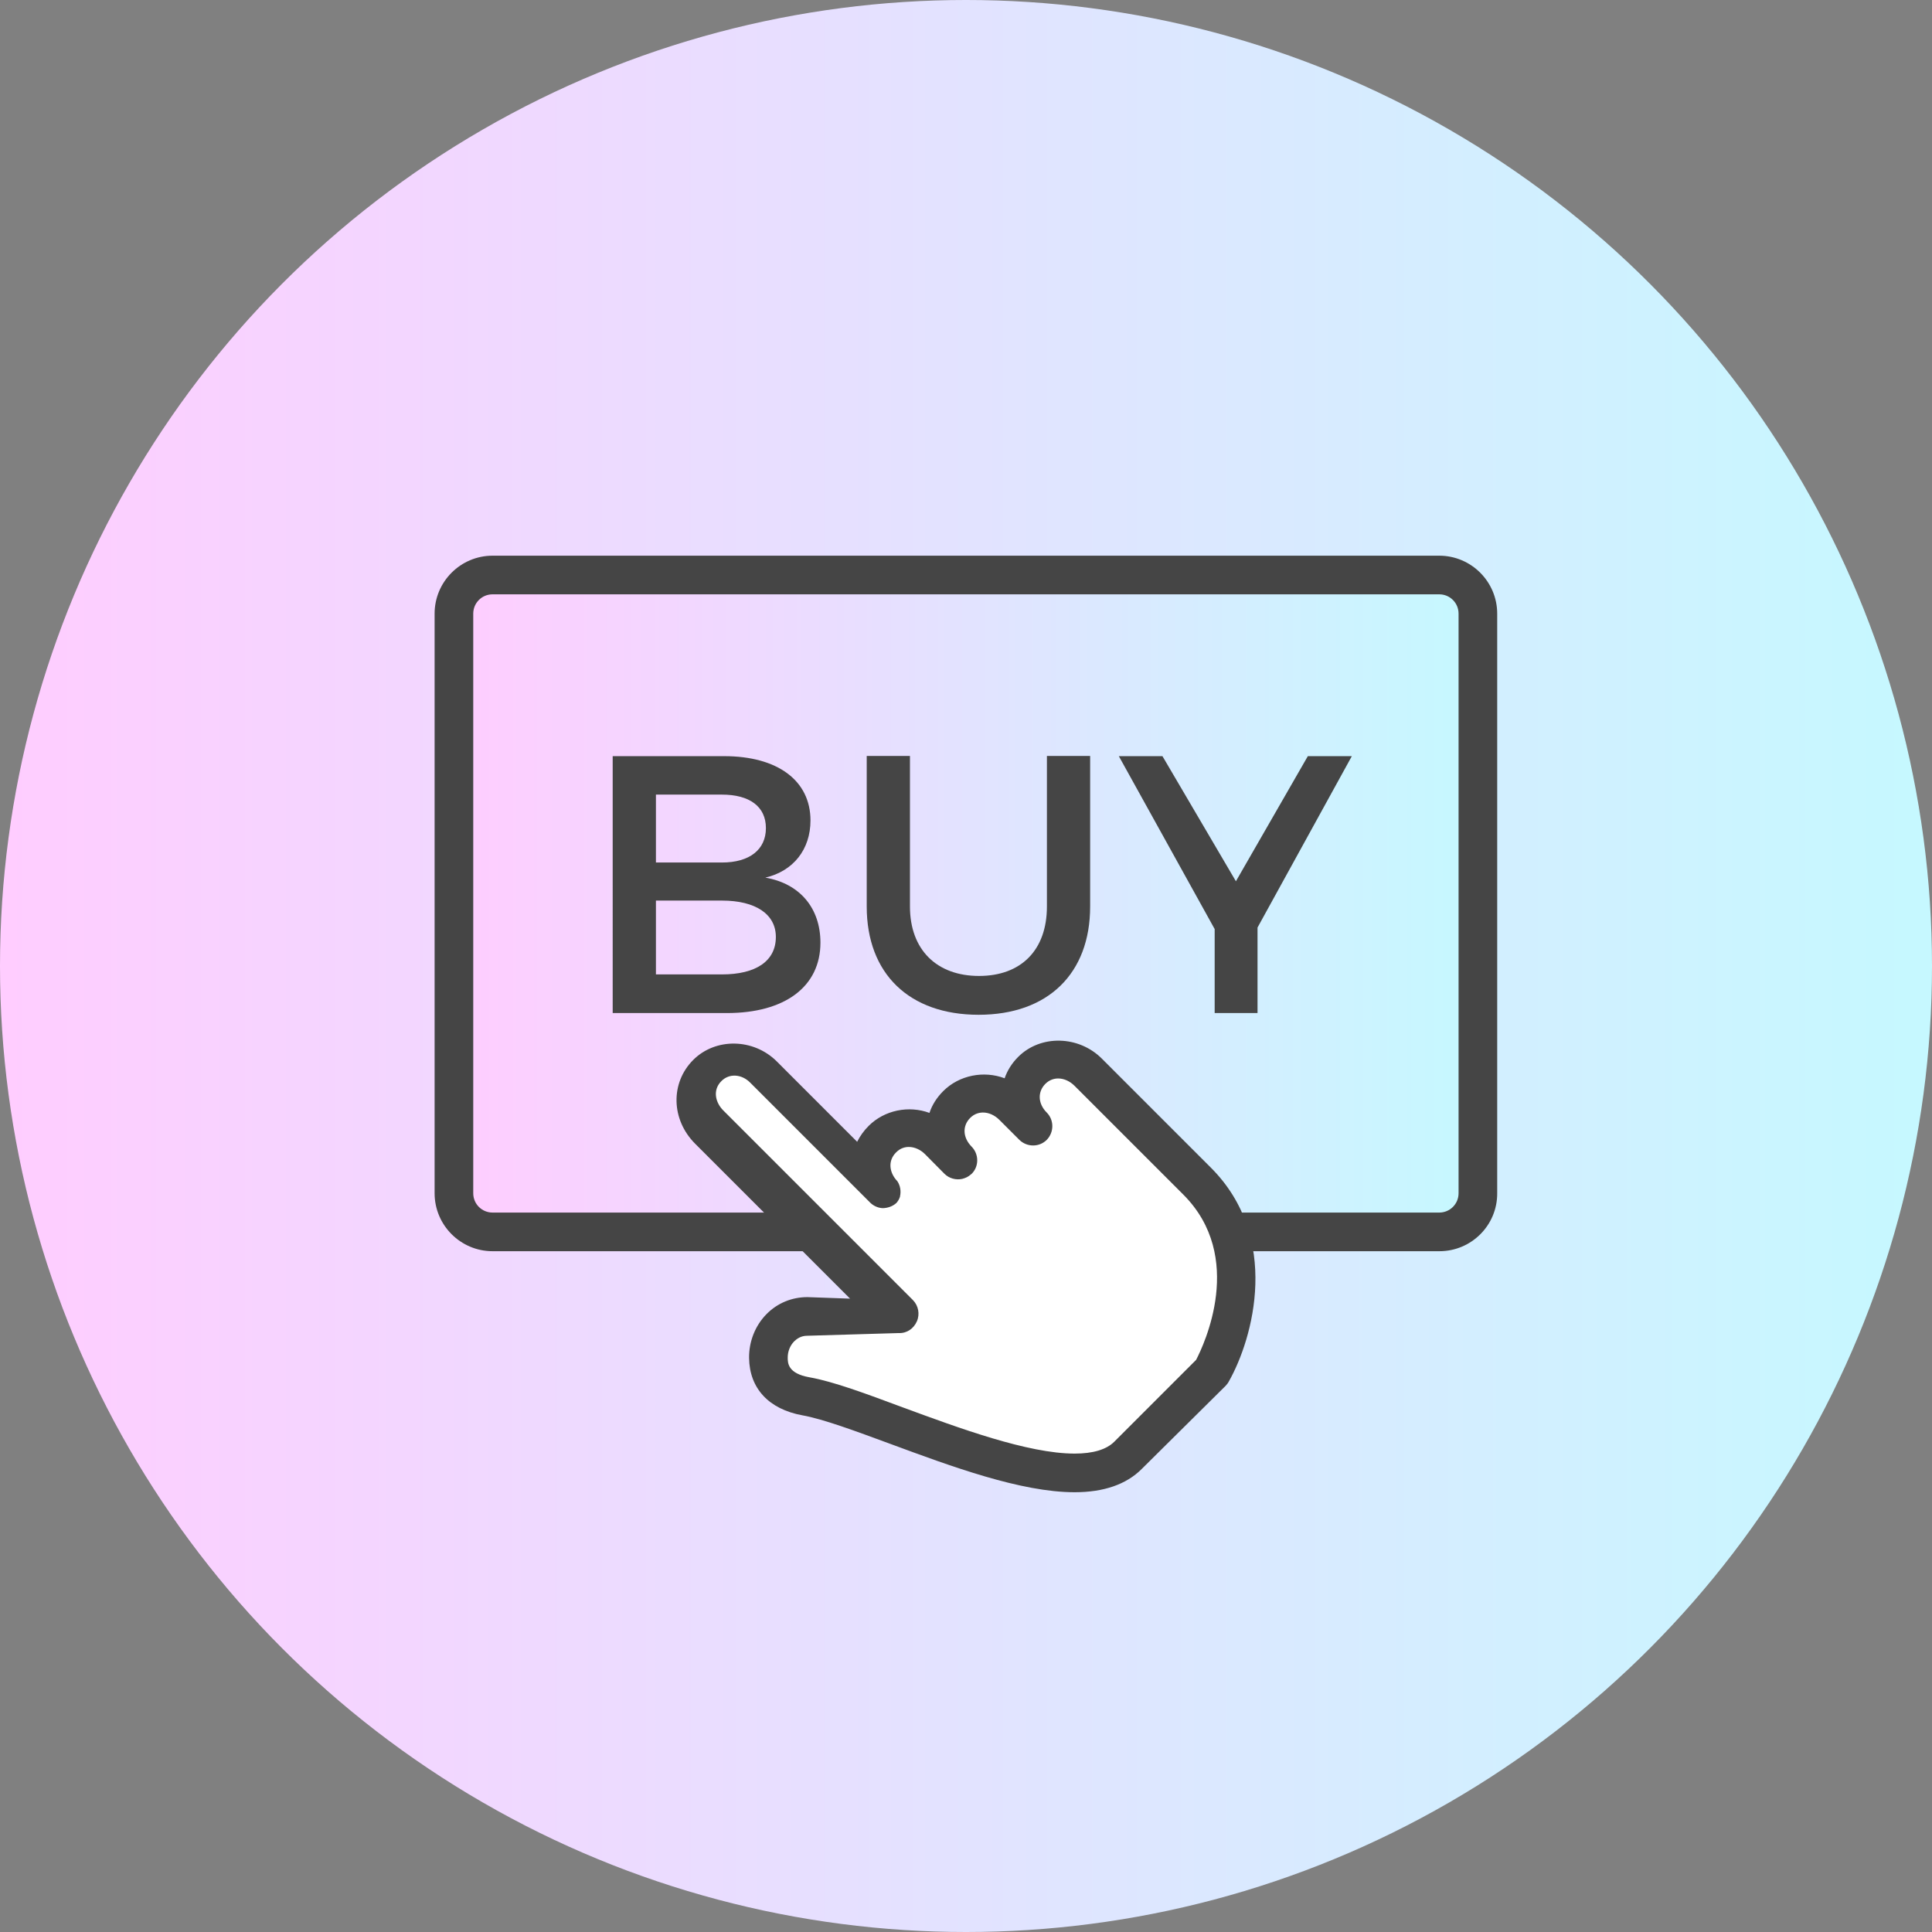 <?xml version="1.0" encoding="utf-8"?>
<!-- Generator: Adobe Illustrator 25.4.1, SVG Export Plug-In . SVG Version: 6.00 Build 0)  -->
<svg version="1.1" id="buy-hand" xmlns="http://www.w3.org/2000/svg" xmlns:xlink="http://www.w3.org/1999/xlink" x="0px" y="0px"
	 viewBox="0 0 1010 1010" style="enable-background:new 0 0 1010 1010;" xml:space="preserve">
<rect x="0" y="0" width="1010" height="1010" fill="#808080" stroke="none"/>
<style type="text/css">
	.st0{fill:url(#buy-hand-label_00000024689143537000833260000008506488458496043169_);}
	.st1{fill:url(#SVGID_1_);}
	.st2{fill:#454545;}
	.st3{fill:#FFFFFF;}
</style>
<g id="buy-hand-buy-hand">
	
		<linearGradient id="buy-hand-label_00000122680403218764396830000000264037704735752379_" gradientUnits="userSpaceOnUse" x1="0" y1="505" x2="1010" y2="505">
		<stop  offset="4.890638e-09" style="stop-color:#FFCDFF"/>
		<stop  offset="0.992" style="stop-color:#C6F8FF"/>
	</linearGradient>
	
		<circle id="buy-hand-label" style="fill:url(#buy-hand-label_00000122680403218764396830000000264037704735752379_);" cx="505" cy="505" r="505"/>
	<g id="buy-hand-buy-hand_1_">
		<g>
			<linearGradient id="SVGID_1_" gradientUnits="userSpaceOnUse" x1="237.35" y1="472.308" x2="772.65" y2="472.308">
				<stop  offset="4.890638e-09" style="stop-color:#FFCDFF"/>
				<stop  offset="0.992" style="stop-color:#C6F8FF"/>
			</linearGradient>
			<path class="st1" d="M420.6,644H257.5c-11.1,0-20.2-9.1-20.2-20.2v-303c0-11.1,9.1-20.2,20.2-20.2h494.9
				c11.1,0,20.2,9.1,20.2,20.2v303c0,11.1-9.1,20.2-20.2,20.2H649.3"/>
			<path class="st2" d="M752.5,654.1H649.3c-5.6,0-10.1-4.5-10.1-10.1s4.5-10.1,10.1-10.1h103.1c5.6,0,10.1-4.5,10.1-10.1v-303
				c0-5.6-4.5-10.1-10.1-10.1H257.5c-5.6,0-10.1,4.5-10.1,10.1v303c0,5.6,4.5,10.1,10.1,10.1h163.1c5.6,0,10.1,4.5,10.1,10.1
				c0,5.6-4.5,10.1-10.1,10.1H257.5c-16.7,0-30.3-13.6-30.3-30.3v-303c0-16.7,13.6-30.3,30.3-30.3h494.9c16.7,0,30.3,13.6,30.3,30.3
				v303C782.8,640.5,769.2,654.1,752.5,654.1L752.5,654.1z"/>
		</g>
		<g>
			<path class="st2" d="M378.6,395.3c27.8,0,45.1,12.7,45.1,33.6c0,15.2-9,26.5-23.6,29.9c18,3.1,28.8,15.9,28.8,34
				c0,23-18.6,36.8-48.9,36.8h-59.7V395.3H378.6z M342.9,450.9h34.5c14.4,0,23-6.7,23-18c0-11.3-8.6-17.5-23-17.5h-34.5V450.9z
				 M342.9,509.4h34.5c17.7,0,28.2-6.9,28.2-19.6c0-11.9-10.6-19-28.2-19h-34.5V509.4z"/>
			<path class="st2" d="M569.9,473.9c0,35.1-22.1,56.6-58.3,56.6c-36.3,0-58.5-21.5-58.5-56.6v-78.7h22.6v78.7
				c0,22.6,14,36.3,36.1,36.3c21.9,0,35.5-13.4,35.5-36.3v-78.7h22.6V473.9z"/>
			<path class="st2" d="M657.5,529.6H635v-43.9l-50.1-90.4h22.8l38.4,65.4l37.6-65.4h23l-49.3,89.6V529.6z"/>
		</g>
		<g>
			<path class="st3" d="M529.7,578.5c-8.4-8.4-21.2-9.3-29.5-1c-8.3,8.3-7.6,21,0.7,29.3l-10.1-10.1c-8.4-8.4-21.2-9.3-29.5-0.9
				c-8.3,8.3-7.6,20.9,0.8,29.3l-63.1-63.1c-8.4-8.4-21-9-29.3-0.7c-8.3,8.3-7.4,21.2,1,29.5l99.1,99.1l-47.3-1.6
				c-11.7-0.1-20.8,9.7-20.6,21.6c0.1,11.9,8,18.1,19.6,20.1c39,7,138.1,61.2,168.3,30.9c20.2-20.2,43.8-43.8,43.8-43.8
				s33.3-58.6-7.7-99.6l-56.9-56.9c-8.4-8.4-21.2-9.3-29.5-1c-8.3,8.3-7.6,20.9,0.7,29.3L529.7,578.5z"/>
			<path class="st2" d="M561.8,780.1c-28.1,0-64.5-13.5-96.7-25.4c-17.9-6.6-34.9-12.9-45.6-14.8c-17.6-3.2-27.7-14.1-27.9-30
				c-0.1-8.6,3.2-16.9,9.1-22.9c5.7-5.8,13.3-8.9,21.4-8.9l22.3,0.8l-81-81c-12.6-12.6-13-31.8-1-43.8c11.7-11.7,31.5-11.3,43.6,0.7
				l42.1,42.1c1.5-3,3.5-5.8,6-8.3c8.3-8.3,21-10.8,31.8-6.8c1.4-4.2,3.8-8,7.2-11.4c8.4-8.4,21.3-10.8,32.1-6.7
				c1.4-4.1,3.8-7.9,7.1-11.2c11.7-11.7,31.7-11.2,43.8,1l56.9,56.9c36.7,36.7,22.2,89.2,9.4,111.8c-0.4,0.8-1,1.5-1.6,2.2
				L596.8,768C588.8,776,577,780.1,561.8,780.1L561.8,780.1z M422,698.3c-3.3,0-5.5,1.6-6.9,3c-2.1,2.2-3.3,5.2-3.3,8.4
				c0,2.9,0.1,8.3,11.3,10.3c12.5,2.2,29.4,8.5,49,15.8c29.1,10.7,65.2,24.1,89.7,24.1c9.6,0,16.6-2.1,20.7-6.2l42.8-42.8
				c4.1-7.9,25.9-53.8-6.7-86.4l-56.9-56.9c-2.4-2.4-5.5-3.8-8.5-3.8c-1.8,0-4.4,0.5-6.7,2.8c-4.2,4.2-3.9,10.4,0.7,15
				c3.9,3.9,3.9,10.3,0,14.3c-3.9,3.9-10.3,3.9-14.3,0l-10.5-10.5c-2.4-2.4-5.5-3.8-8.5-3.8c-1.8,0-4.4,0.5-6.7,2.8
				c-4.2,4.2-3.9,10.3,0.7,15h0c3.9,3.9,4,10.4,0,14.3c0,0,0,0,0,0l0,0c0,0,0,0,0,0l0,0c0,0,0,0,0,0c0,0,0,0,0,0l0,0
				c-0.1,0.1-0.2,0.2-0.4,0.3c0,0,0,0,0,0c0,0,0,0,0,0c0,0,0,0,0,0c-1.3,1.2-2.9,1.9-4.5,2.3c-3.2,0.7-6.8-0.2-9.3-2.7l-10.1-10.2
				c-2.4-2.4-5.5-3.8-8.5-3.8c-1.8,0-4.4,0.5-6.7,2.9c-2,2-3,4.5-2.9,7.1c0.1,2.8,1.4,5.6,3.6,7.9c0,0,0,0,0,0c0,0,0,0,0,0
				c0,0,0,0,0,0c0,0,0,0,0,0c0,0,0,0,0,0c0,0,0,0,0,0s0,0,0,0c0,0,0,0,0,0c0,0,0,0,0,0c0,0,0,0,0,0c0,0,0-0.1,0,0c0,0,0,0,0,0
				c0,0,0,0,0,0c0,0,0,0,0,0c0,0,0,0,0,0l0,0c0,0,0,0,0,0c0,0,0,0,0,0l0,0c0,0,0,0,0,0c0,0,0,0,0,0c0,0,0,0,0,0c0,0,0,0,0,0
				c0,0,0,0,0,0c0,0,0,0,0,0c0,0,0,0,0,0c0,0,0,0,0,0c0,0,0,0,0,0c0,0,0,0,0,0c0,0,0,0,0,0l0,0c0,0,0,0,0,0c0,0,0,0,0,0c0,0,0,0,0,0
				c0,0,0,0,0,0c0,0,0,0,0,0l0,0c0,0,0,0,0,0c0,0,0,0,0,0c0,0,0,0,0,0c0,0,0,0,0,0c0,0,0,0,0,0c0,0,0,0,0,0l0,0c0,0,0,0,0,0h0
				c0,0,0,0,0,0l0,0c0,0,0,0,0,0h0c0,0,0,0,0,0l0,0c0,0,0,0,0,0c0,0,0,0.1,0,0c0,0,0,0,0,0c0,0,0,0,0,0c0,0,0,0,0,0c0,0,0,0,0,0
				c0,0,0,0,0,0c0,0,0,0,0,0h0c0,0,0,0,0,0l0,0c0,0,0,0,0,0c0,0,0,0,0,0c0,0,0,0,0,0c0,0,0,0,0,0c0,0,0,0,0,0c0,0,0,0,0,0l0,0
				c0,0,0,0,0,0h0c0,0,0,0,0,0c0,0,0,0,0,0c0,0,0-0.1,0,0c0,0,0,0,0,0c0,0,0,0,0,0l0,0c0,0,0,0,0,0l0,0c0,0,0,0,0,0l0,0c0,0,0,0,0,0
				c0,0,0-0.1,0,0l0,0c0,0,0,0,0,0l0,0c0,0,0,0,0,0l0,0c0,0,0,0,0,0l0,0c0,0,0,0,0,0c0,0,0,0,0,0l0,0c0,0,0,0,0,0l0,0
				c1.6,2.4,2,5.3,1.4,7.9l0,0c0,0,0,0,0,0.1l0,0c0,0,0,0,0,0c0,0,0,0,0,0c0,0,0,0,0,0c0,0,0.1,0,0,0c0,0,0,0,0,0c0,0,0,0,0,0
				c0,0,0,0,0,0c0,0,0,0,0,0c0,0,0,0,0,0c0,0,0,0,0,0c0,0,0,0,0,0c0,0,0,0,0,0c0,0,0,0,0,0c0,0,0,0,0,0l0,0c0,0,0,0,0,0c0,0,0,0,0,0
				l0,0c0,0,0,0,0,0c0,0,0,0,0,0c0,0,0,0,0,0c0,0,0,0,0,0c0,0,0,0,0,0c0,0,0,0,0,0c0,0,0,0,0,0l0,0c0,0,0,0,0,0c0,0,0,0,0,0
				c0,0,0,0,0,0c0,0,0,0,0,0c0,0,0,0,0,0l0,0c0,0,0,0,0,0c0,0,0,0,0,0c0,0,0,0,0,0c0,0,0,0,0,0v0c0,0,0,0,0,0c0,0,0,0,0,0l0,0
				c0,0,0,0,0,0c0,0,0,0,0,0c0,0,0,0,0,0c0,0,0-0.1,0,0c0,0,0,0,0,0l0,0c0,0,0,0,0,0l0,0c0,0,0,0,0,0.1l0,0c-0.4,1.2-1,2.3-1.9,3.3
				l0,0c0,0,0,0,0,0c0,0,0,0,0,0h0c0,0,0,0,0,0c0,0,0,0,0,0c0,0,0,0,0,0c0,0,0.1,0,0,0l0,0c0,0,0,0,0,0c0,0,0,0,0,0c0,0,0,0,0,0h0
				c0,0,0,0,0,0c0,0,0.1,0,0,0c0,0,0,0,0,0h0c0,0,0,0,0,0c0,0,0,0,0,0c0,0,0,0,0,0c0,0,0,0,0,0c0,0,0,0,0,0c0,0,0,0,0,0c0,0,0,0,0,0
				c0,0,0,0,0,0c0,0,0,0,0,0c0,0,0,0,0,0c0,0,0,0,0,0c0,0,0,0,0,0l0,0l0,0c0,0,0,0,0,0c0,0,0,0,0,0c0,0,0,0,0,0c0,0,0,0,0,0
				c0,0,0,0,0,0c0,0,0,0,0,0c0,0,0,0,0,0c0,0,0,0,0,0c0,0,0,0,0,0h0c0,0,0,0,0,0c0,0,0,0,0,0c0,0,0,0,0,0l0,0c0,0,0,0,0,0
				c0,0,0,0,0,0c0,0,0,0,0,0l0,0c-2,1.8-4.5,2.6-7,2.7c0,0,0,0,0,0c0,0,0,0,0,0c0,0,0,0,0,0c0,0,0,0,0,0c0,0,0,0,0,0c0,0,0,0,0,0
				c0,0,0,0-0.1,0h0c-2.3-0.1-4.5-1-6.3-2.6l0,0c0,0,0,0,0,0l0,0c0,0,0,0,0,0l0,0c0,0,0,0,0,0l0,0c0,0,0,0,0,0c0,0,0,0,0,0
				c0,0,0,0,0,0c0,0,0,0,0,0c0,0,0,0,0,0l0,0c0,0,0,0,0,0c0,0,0,0,0,0c0,0,0,0,0,0c0,0,0,0,0,0c0,0,0,0,0,0c0,0,0,0,0,0c0,0,0,0,0,0
				c0,0,0,0,0,0c0,0,0,0,0,0c0,0,0,0,0,0l-63.1-63.1c-4.4-4.4-10.9-4.9-15-0.7c-4.7,4.7-3.1,11.2,1,15.3l99.1,99.1
				c2.9,2.9,3.8,7.4,2.1,11.2c-1.7,3.8-5.2,6.3-9.6,6.1L422,698.3L422,698.3z"/>
		</g>
	</g>
</g>
</svg>
